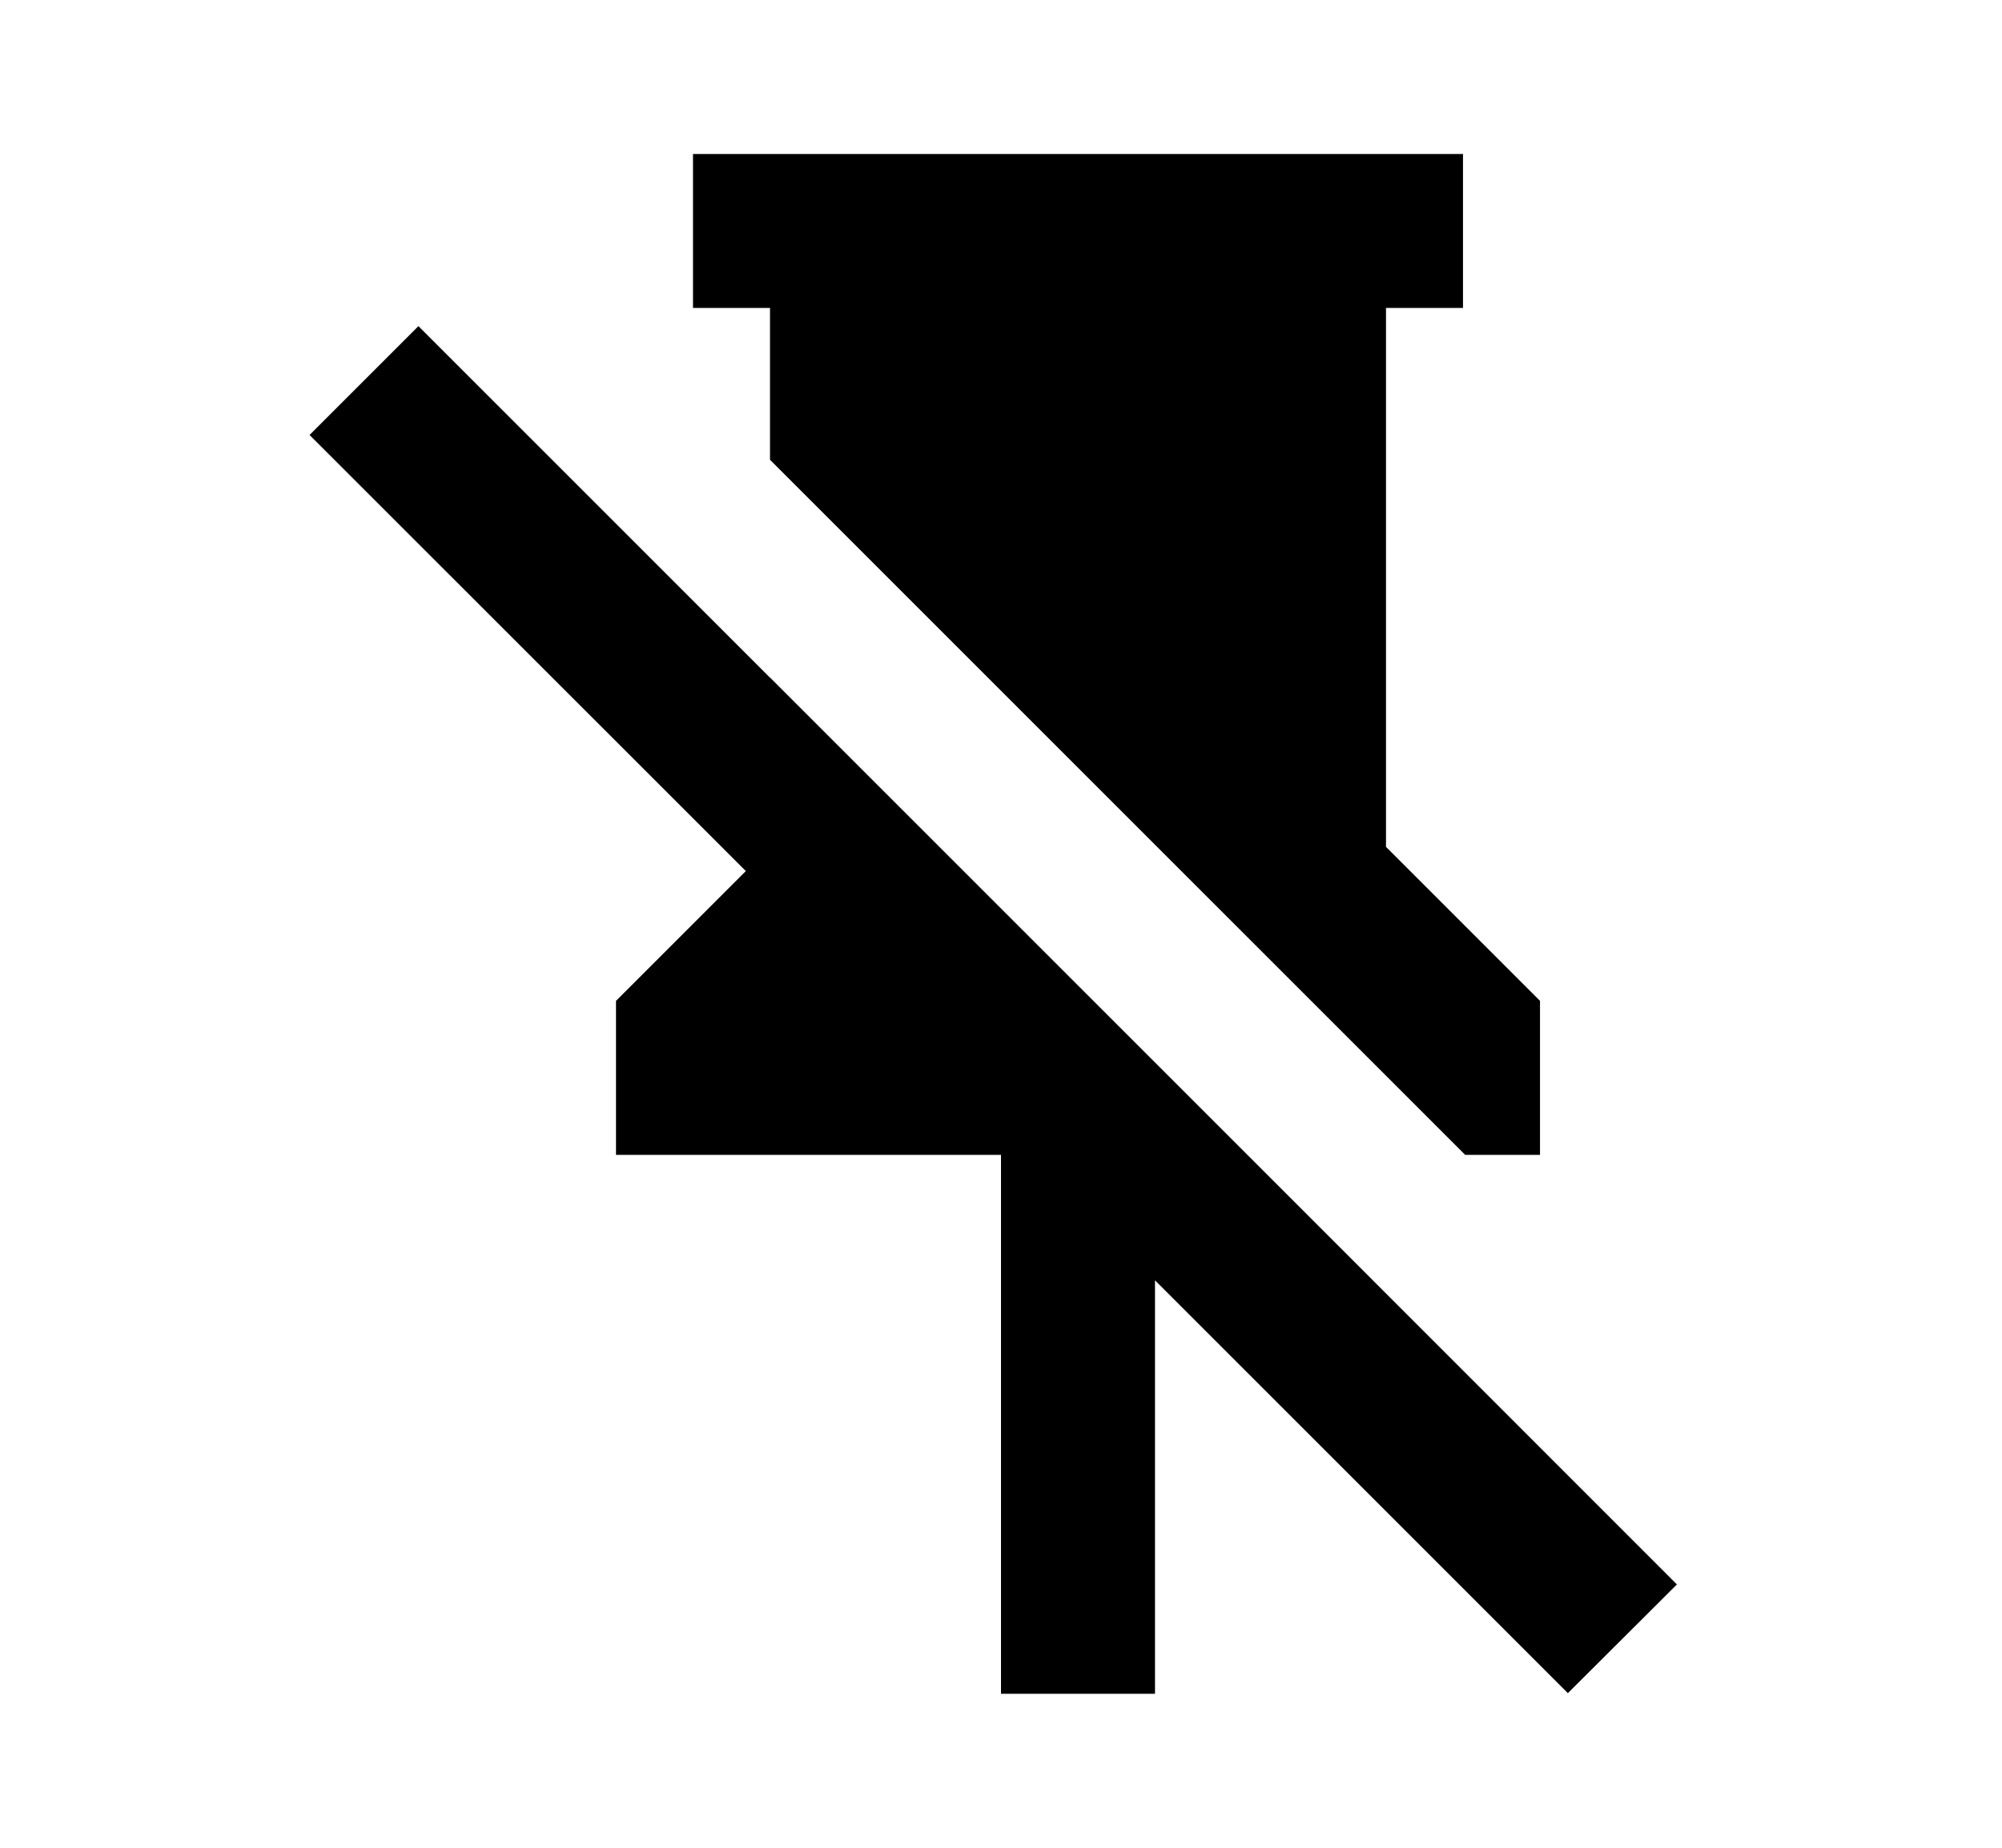 <svg xmlns="http://www.w3.org/2000/svg" width="13" height="12" viewBox="0 0 13 12"><path d="M5 4.4l3.1 3.1 2.789 2.79-.708.706L7.5 8.315V11h-1V7.5H4v-1l.843-.843L2.01 2.825l.707-.707L5 4.401zm5 3.1h-.486L5 2.986V2h-.5V1h5v1H9v3.5l1 1v1z"/></svg>